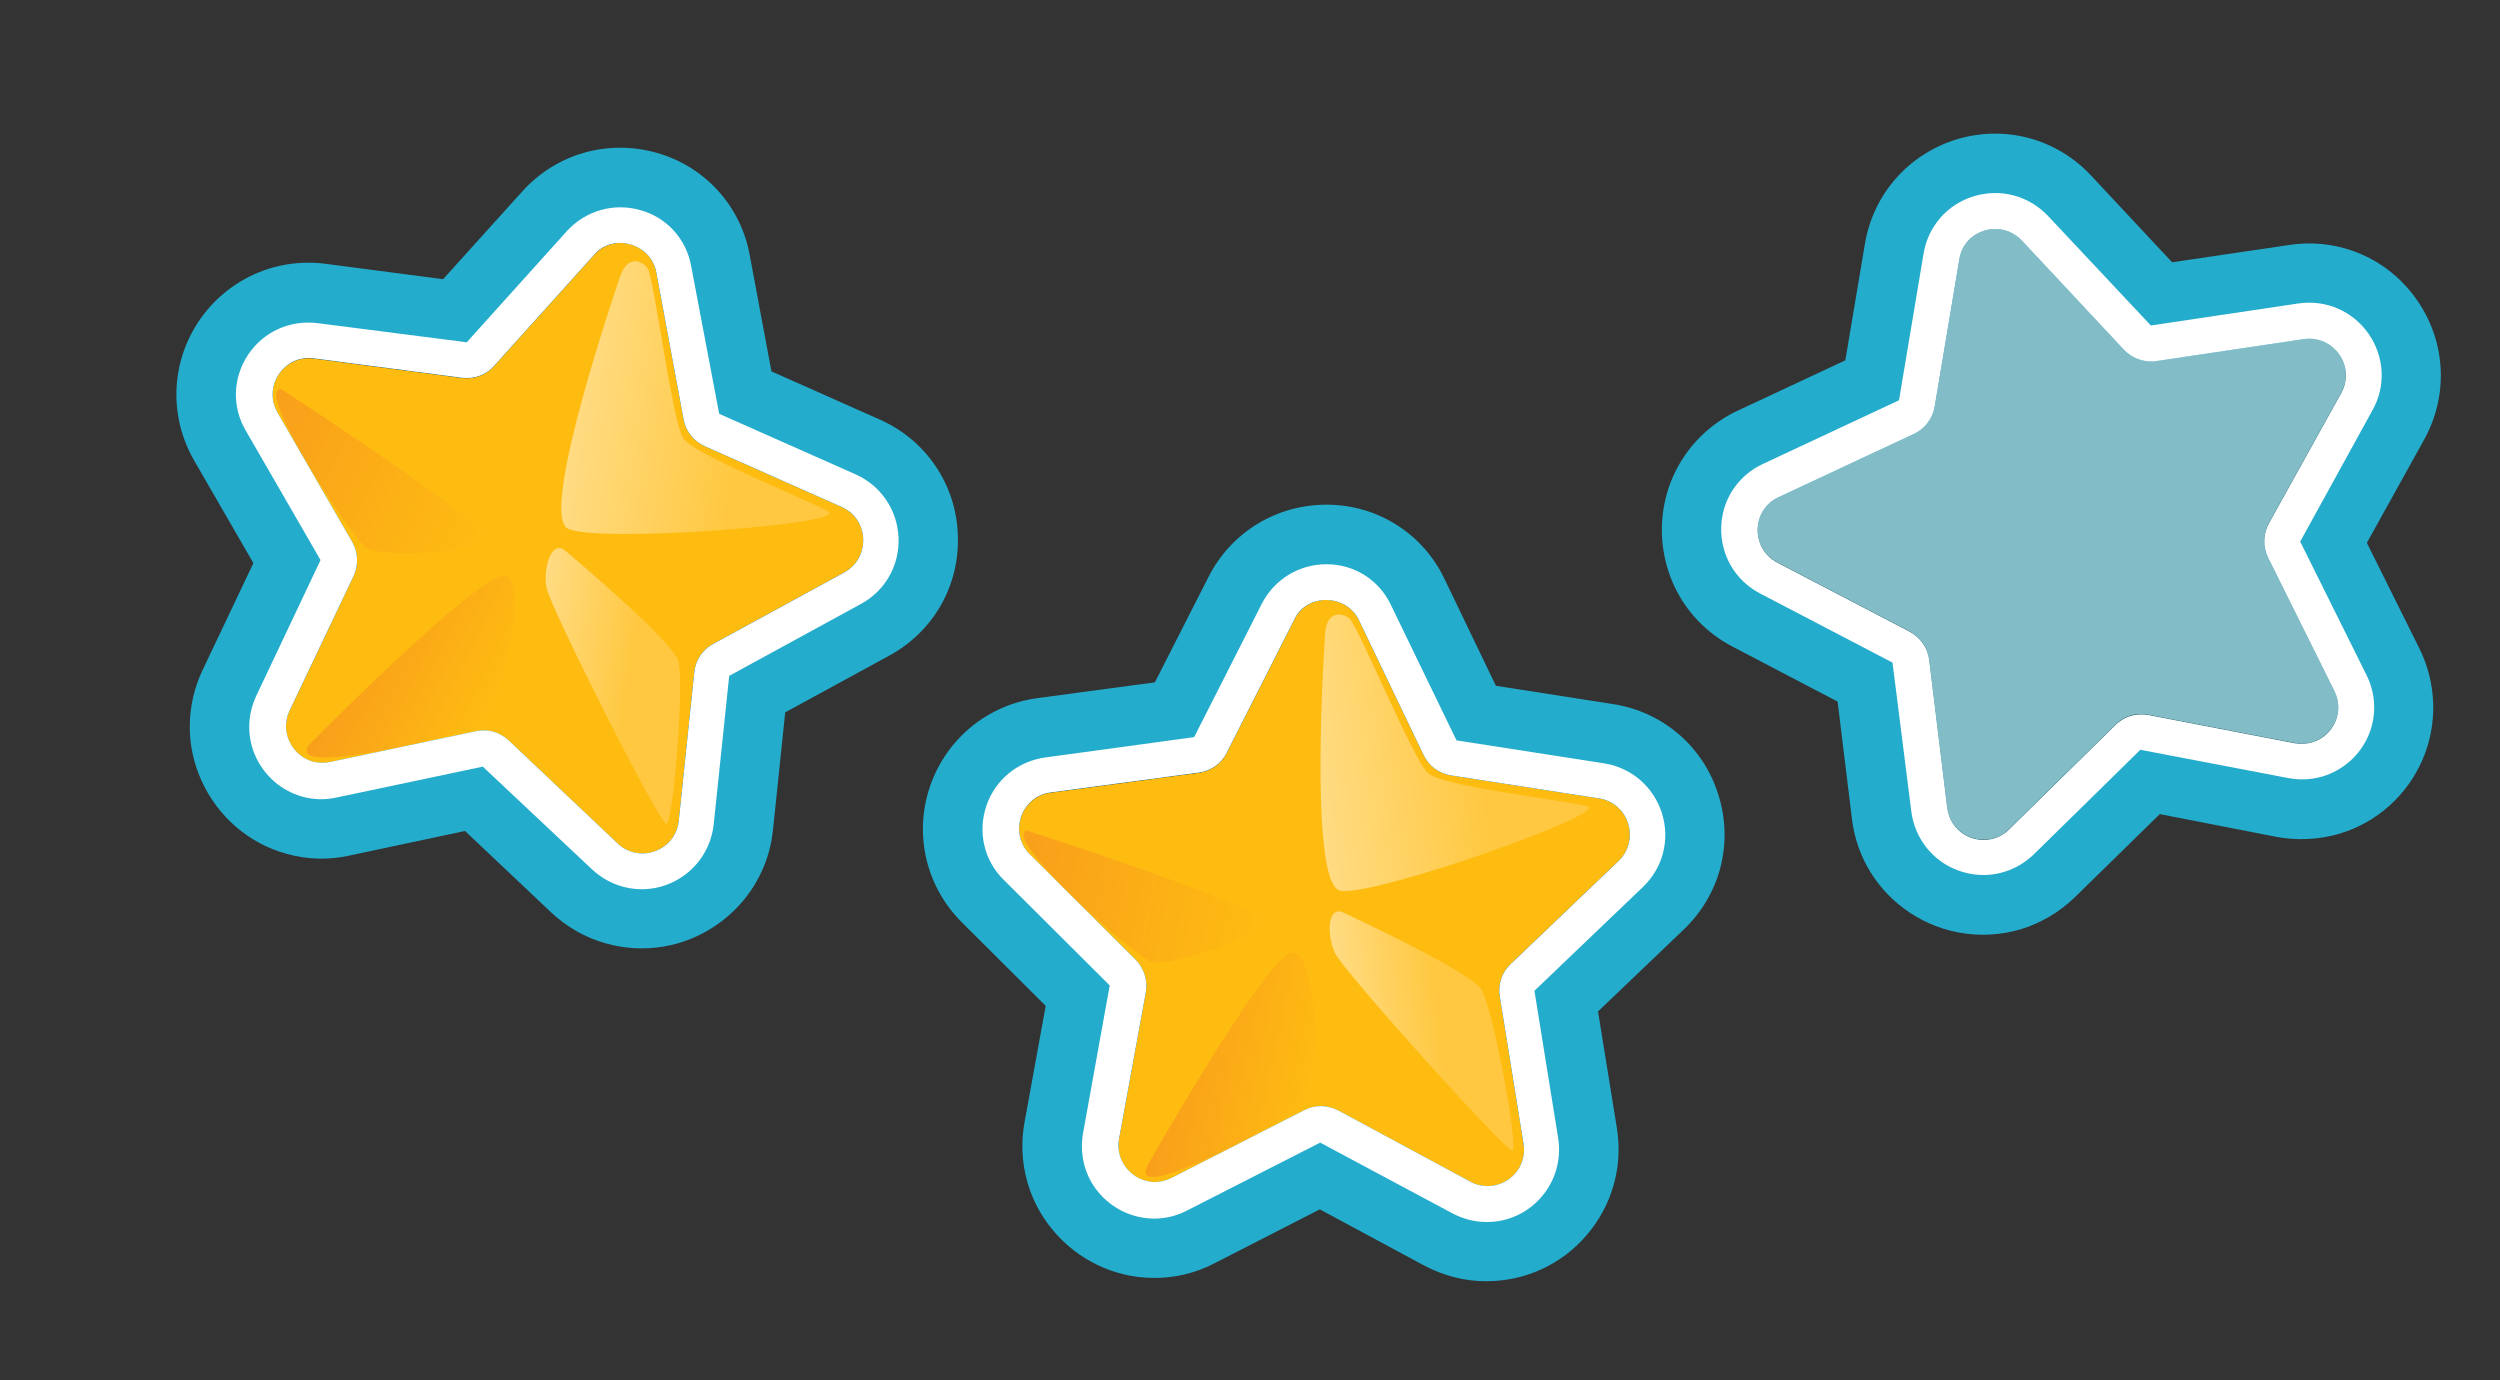 <svg width="259" height="143" viewBox="0 0 259 143" fill="none" xmlns="http://www.w3.org/2000/svg">
<rect x="0" y="0" width="259" height="143" fill="#333333" stroke="none"/>
<path d="M209.477 24.902L220.034 36.198C220.892 37.101 222.148 37.547 223.37 37.378L238.659 35.097C241.78 34.648 244.074 37.94 242.553 40.692L235.056 54.196C234.454 55.296 234.427 56.608 234.964 57.719L241.84 71.558C243.254 74.363 240.817 77.56 237.719 76.974L222.541 74.042C221.308 73.8 220.041 74.181 219.174 75.07L208.141 85.901C205.905 88.112 202.104 86.777 201.723 83.651L199.852 68.327C199.716 67.102 198.941 66.017 197.841 65.416L184.124 58.259C181.344 56.811 181.414 52.774 184.266 51.459L198.29 44.911C199.436 44.37 200.215 43.32 200.424 42.091L202.974 26.863C203.459 23.778 207.329 22.626 209.477 24.902Z" fill="#82BCC6"/>
<path d="M205.608 23.884C206.909 23.499 208.388 23.783 209.481 24.936L220.038 36.232C220.896 37.135 222.152 37.581 223.373 37.411L238.663 35.131C241.783 34.681 244.078 37.974 242.557 40.726L235.06 54.23C234.458 55.33 234.431 56.641 234.968 57.753L241.844 71.592C242.951 73.811 241.676 76.294 239.539 76.91C238.971 77.076 238.355 77.11 237.723 77.008L222.545 74.076C221.947 73.97 221.297 74.008 220.729 74.174C220.162 74.34 219.613 74.677 219.178 75.103L208.145 85.935C207.68 86.4 207.128 86.702 206.594 86.864C204.461 87.514 202.037 86.164 201.727 83.685L199.856 68.361C199.72 67.136 198.945 66.051 197.845 65.45L184.128 58.293C181.348 56.844 181.418 52.808 184.27 51.493L198.293 44.944C199.44 44.404 200.219 43.353 200.428 42.125L202.978 26.896C203.217 25.32 204.306 24.27 205.608 23.884ZM202.766 14.419C197.765 15.938 194.088 20.065 193.212 25.224L191.177 37.331L180.07 42.523C175.319 44.737 172.284 49.378 172.173 54.59C172.065 59.837 174.866 64.588 179.511 67.001L190.376 72.684L191.862 84.847C192.341 88.858 194.56 92.4 197.941 94.608C201.322 96.816 205.49 97.421 209.36 96.269C211.459 95.623 213.4 94.478 214.985 92.925L223.752 84.342L235.798 86.691C237.981 87.104 240.243 86.991 242.346 86.379C246.216 85.226 249.352 82.434 250.972 78.707C252.562 75.018 252.442 70.83 250.662 67.205L245.207 56.239L251.153 45.524C253.677 40.939 253.41 35.424 250.416 31.107C247.422 26.79 242.354 24.597 237.168 25.379L225.03 27.172L216.662 18.216C213.1 14.375 207.771 12.934 202.766 14.419Z" fill="#23ACCC"/>
<path d="M205.608 23.885C206.909 23.499 208.388 23.783 209.481 24.936L220.038 36.232C220.896 37.135 222.152 37.582 223.374 37.412L238.663 35.131C241.784 34.682 244.079 37.974 242.557 40.726L235.06 54.23C234.458 55.33 234.431 56.642 234.968 57.753L241.844 71.592C242.952 73.811 241.676 76.294 239.539 76.91C238.972 77.076 238.355 77.11 237.723 77.008L222.545 74.076C221.948 73.97 221.297 74.008 220.73 74.174C220.162 74.34 219.614 74.677 219.179 75.104L208.146 85.935C207.68 86.4 207.128 86.702 206.595 86.865C204.461 87.514 202.037 86.165 201.728 83.685L199.856 68.361C199.721 67.136 198.945 66.052 197.845 65.45L184.128 58.293C181.349 56.845 181.418 52.808 184.27 51.493L198.294 44.945C199.44 44.404 200.22 43.354 200.428 42.125L202.978 26.897C203.217 25.321 204.307 24.27 205.608 23.885ZM204.524 20.32C201.755 21.144 199.768 23.43 199.287 26.238L196.737 41.467L182.649 48.057C180.027 49.277 178.377 51.802 178.316 54.667C178.254 57.532 179.785 60.152 182.346 61.487L196.062 68.644L198.013 84.062C198.292 86.27 199.506 88.202 201.329 89.411C203.185 90.618 205.5 90.981 207.6 90.335C208.768 89.999 209.801 89.367 210.706 88.51L221.739 77.678L237.019 80.599C238.252 80.841 239.451 80.777 240.62 80.441C242.753 79.791 244.478 78.256 245.357 76.231C246.235 74.205 246.152 71.906 245.177 69.948L238.301 56.109L245.787 42.503C247.199 40.005 247.033 36.958 245.392 34.592C243.751 32.225 240.964 31.019 238.116 31.438L222.827 33.719L212.198 22.396C210.205 20.276 207.293 19.497 204.524 20.32Z" fill="white"/>
<path d="M68.007 28.261L70.83 43.463C71.054 44.689 71.877 45.719 73.038 46.23L87.176 52.505C90.064 53.776 90.214 57.803 87.45 59.32L73.876 66.719C72.77 67.31 72.061 68.409 71.932 69.648L70.328 85.026C70.007 88.162 66.233 89.551 63.946 87.396L52.708 76.757C51.793 75.911 50.523 75.537 49.312 75.806L34.181 79.002C31.084 79.659 28.617 76.493 29.979 73.652L36.615 59.71C37.141 58.595 37.086 57.263 36.478 56.188L28.746 42.797C27.166 40.079 29.402 36.723 32.525 37.153L47.862 39.163C49.086 39.322 50.344 38.885 51.176 37.925L61.522 26.436C63.555 24.089 67.425 25.166 68.007 28.261Z" fill="#FEBC11"/>
<path d="M65.31 25.323C66.625 25.683 67.739 26.745 68.007 28.262L70.83 43.464C71.054 44.69 71.876 45.72 73.038 46.231L87.175 52.506C90.064 53.777 90.213 57.804 87.45 59.32L73.875 66.72C72.77 67.311 72.06 68.409 71.932 69.649L70.328 85.026C70.071 87.505 67.644 88.885 65.534 88.277C64.968 88.106 64.418 87.827 63.961 87.366L52.723 76.728C52.281 76.312 51.716 75.987 51.15 75.816C50.584 75.645 49.941 75.626 49.343 75.745L34.211 78.942C33.567 79.076 32.97 79.042 32.389 78.901C30.278 78.293 28.942 75.852 29.994 73.622L36.63 59.68C37.156 58.565 37.101 57.233 36.493 56.158L28.761 42.767C27.181 40.049 29.417 36.693 32.54 37.123L47.877 39.133C49.101 39.292 50.359 38.855 51.191 37.895L61.537 26.406C62.508 25.247 64.01 24.934 65.31 25.323ZM67.974 15.815C62.926 14.411 57.62 15.944 54.125 19.814L45.903 28.926L33.734 27.331C28.546 26.66 23.511 28.946 20.581 33.293C17.681 37.657 17.502 43.167 20.114 47.712L26.252 58.339L20.992 69.411C19.26 73.06 19.209 77.255 20.892 80.907C22.56 84.591 25.763 87.363 29.633 88.44C31.743 89.048 34.01 89.121 36.172 88.643L48.176 86.088L57.081 94.51C58.697 96.018 60.652 97.162 62.778 97.739C66.679 98.832 70.817 98.164 74.167 95.87C77.501 93.607 79.662 90.02 80.079 86.012L81.347 73.801L92.111 67.933C96.717 65.432 99.451 60.639 99.231 55.387C99.041 50.15 95.907 45.571 91.139 43.464L79.921 38.475L77.665 26.399C76.739 21.327 73.021 17.22 67.974 15.815Z" fill="#23ACCC"/>
<path d="M65.31 25.324C66.626 25.683 67.739 26.745 68.007 28.262L70.83 43.464C71.054 44.69 71.876 45.72 73.038 46.231L87.175 52.506C90.064 53.777 90.214 57.804 87.45 59.321L73.876 66.72C72.77 67.311 72.06 68.41 71.932 69.649L70.328 85.027C70.071 87.505 67.645 88.886 65.534 88.278C64.968 88.106 64.418 87.828 63.961 87.366L52.723 76.728C52.281 76.312 51.716 75.988 51.15 75.816C50.584 75.645 49.941 75.626 49.343 75.746L34.211 78.942C33.567 79.076 32.97 79.043 32.389 78.902C30.278 78.294 28.942 75.852 29.994 73.623L36.63 59.68C37.156 58.565 37.101 57.233 36.493 56.158L28.761 42.768C27.181 40.05 29.417 36.693 32.54 37.123L47.877 39.133C49.101 39.292 50.359 38.855 51.191 37.895L61.537 26.406C62.508 25.248 64.01 24.934 65.31 25.324ZM66.307 21.762C63.554 20.982 60.625 21.839 58.7 23.972L48.354 35.461L32.925 33.481C30.078 33.114 27.299 34.355 25.711 36.735C24.122 39.115 24 42.161 25.474 44.633L33.207 58.024L26.555 72.074C25.611 74.09 25.57 76.37 26.479 78.365C27.404 80.406 29.143 81.901 31.284 82.524C32.462 82.852 33.672 82.889 34.883 82.62L50.015 79.423L61.329 90.062C62.244 90.909 63.283 91.511 64.46 91.839C66.571 92.447 68.87 92.077 70.699 90.816C72.512 89.585 73.7 87.617 73.941 85.398L75.545 70.02L89.18 62.575C91.714 61.211 93.212 58.555 93.088 55.691C92.963 52.828 91.275 50.324 88.646 49.146L74.509 42.871L71.609 27.592C71.117 24.773 69.076 22.512 66.307 21.762Z" fill="white"/>
<path d="M64.252 28.625C64.252 28.625 55.759 53.213 58.815 54.76C61.87 56.307 88.116 54.287 85.779 52.989C83.457 51.66 71.9 47.113 70.774 45.392C69.649 43.672 67.744 28.704 67.09 27.798C66.405 26.875 64.982 26.501 64.252 28.625Z" fill="url(#paint0_linear_61_18757)"/>
<path d="M58.543 57.041C58.543 57.041 69.543 66.254 70.252 68.417C70.962 70.579 69.713 85.331 69.039 85.373C68.365 85.415 56.984 62.927 56.611 60.858C56.253 58.759 57.17 55.886 58.543 57.041Z" fill="url(#paint1_linear_61_18757)"/>
<path d="M29.064 40.273C29.064 40.273 50.975 54.473 50.387 55.863C49.829 57.269 39.534 57.812 37.992 56.762C36.45 55.713 26.459 40.565 29.064 40.273Z" fill="url(#paint2_linear_61_18757)"/>
<path d="M32.306 76.865C32.306 76.865 48.818 60.173 52.068 59.67C55.271 59.181 51.465 73.828 50.357 74.802C49.281 75.791 28.058 81.083 32.306 76.865Z" fill="url(#paint3_linear_61_18757)"/>
<path d="M140.812 64.293L147.499 78.234C148.034 79.36 149.096 80.14 150.351 80.331L165.635 82.706C168.755 83.18 169.949 87.029 167.675 89.213L156.498 99.894C155.584 100.753 155.185 101.998 155.384 103.228L157.842 118.492C158.349 121.605 155.067 123.928 152.297 122.443L138.676 115.1C137.572 114.521 136.249 114.491 135.15 115.066L121.373 122.094C118.554 123.536 115.348 121.121 115.923 118.024L118.697 102.834C118.915 101.621 118.514 100.349 117.648 99.469L106.694 88.556C104.46 86.343 105.745 82.52 108.871 82.121L124.202 80.066C125.426 79.901 126.527 79.151 127.08 78.008L134.076 64.22C135.427 61.425 139.443 61.456 140.812 64.293Z" fill="#FEBC11"/>
<path d="M137.443 62.158C138.807 62.162 140.158 62.898 140.812 64.293L147.499 78.234C148.034 79.359 149.096 80.14 150.351 80.331L165.635 82.706C168.755 83.18 169.949 87.029 167.675 89.213L156.498 99.893C155.584 100.752 155.185 101.998 155.384 103.228L157.842 118.492C158.24 120.952 156.257 122.917 154.06 122.88C153.469 122.862 152.866 122.736 152.304 122.41L138.683 115.067C138.148 114.78 137.518 114.614 136.927 114.596C136.336 114.578 135.71 114.728 135.164 114.999L121.387 122.027C120.8 122.325 120.215 122.448 119.617 122.463C117.421 122.426 115.495 120.417 115.929 117.99L118.704 102.8C118.921 101.587 118.521 100.315 117.655 99.436L106.7 88.522C104.467 86.309 105.752 82.486 108.878 82.088L124.209 80.032C125.433 79.868 126.534 79.118 127.087 77.974L134.083 64.186C134.718 62.815 136.086 62.121 137.443 62.158ZM137.538 52.284C132.298 52.243 127.575 55.106 125.209 59.754L119.645 70.693L107.481 72.323C102.297 73.027 98.031 76.545 96.335 81.506C94.672 86.474 95.934 91.841 99.641 95.549L108.335 104.209L106.142 116.269C105.42 120.244 106.464 124.307 109.04 127.395C111.61 130.516 115.425 132.359 119.441 132.39C121.638 132.427 123.845 131.908 125.807 130.882L136.732 125.289L147.523 131.099C149.477 132.135 151.662 132.729 153.865 132.733C157.915 132.771 161.737 131.049 164.374 127.962C167.003 124.908 168.155 120.882 167.513 116.903L165.556 104.784L174.42 96.314C178.215 92.699 179.606 87.359 178.025 82.346C176.477 77.339 172.259 73.735 167.106 72.943L154.975 71.049L149.651 59.978C147.436 55.322 142.777 52.325 137.538 52.284Z" fill="#23ACCC"/>
<path d="M137.443 62.159C138.806 62.163 140.158 62.898 140.812 64.293L147.498 78.235C148.034 79.36 149.096 80.14 150.351 80.331L165.635 82.706C168.755 83.18 169.948 87.029 167.675 89.214L156.497 99.894C155.584 100.753 155.185 101.998 155.384 103.228L157.841 118.493C158.239 120.953 156.256 122.918 154.06 122.88C153.469 122.862 152.865 122.737 152.304 122.41L138.682 115.067C138.147 114.781 137.517 114.615 136.926 114.597C136.335 114.579 135.709 114.728 135.163 114.999L121.387 122.028C120.8 122.325 120.215 122.448 119.617 122.463C117.42 122.426 115.494 120.417 115.929 117.991L118.704 102.801C118.921 101.587 118.521 100.315 117.654 99.436L106.7 88.522C104.466 86.31 105.751 82.487 108.878 82.088L124.209 80.033C125.433 79.868 126.533 79.118 127.086 77.974L134.082 64.187C134.717 62.816 136.086 62.121 137.443 62.159ZM137.477 58.46C134.616 58.425 132.011 60.015 130.709 62.576L123.713 76.364L108.301 78.472C105.456 78.859 103.097 80.781 102.184 83.493C101.27 86.204 101.946 89.177 104.013 91.18L114.967 102.093L112.205 117.391C111.819 119.583 112.374 121.796 113.772 123.485C115.196 125.215 117.264 126.204 119.494 126.249C120.717 126.258 121.894 125.979 122.993 125.403L136.77 118.375L150.465 125.698C151.569 126.278 152.729 126.589 153.951 126.598C156.148 126.636 158.271 125.679 159.708 123.985C161.138 122.325 161.772 120.114 161.426 117.91L158.968 102.645L170.194 91.905C172.284 89.928 173.039 86.973 172.173 84.241C171.306 81.508 169.024 79.531 166.179 79.079L150.895 76.704L144.115 62.708C142.906 60.114 140.345 58.463 137.477 58.46Z" fill="white"/>
<path d="M137.283 65.621C137.283 65.621 135.488 91.573 138.842 92.27C142.195 92.968 167.008 84.18 164.413 83.535C161.826 82.857 149.483 81.478 147.948 80.11C146.413 78.742 140.675 64.788 139.807 64.083C138.905 63.371 137.434 63.38 137.283 65.621Z" fill="url(#paint4_linear_61_18757)"/>
<path d="M139.174 94.543C139.174 94.543 152.194 100.572 153.442 102.475C154.691 104.378 157.328 118.945 156.689 119.162C156.049 119.378 139.202 100.632 138.303 98.731C137.411 96.798 137.547 93.785 139.174 94.543Z" fill="url(#paint5_linear_61_18757)"/>
<path d="M106.343 86.034C106.343 86.034 131.197 94.035 130.991 95.531C130.819 97.033 121.021 100.239 119.259 99.628C117.497 99.016 103.904 86.995 106.343 86.034Z" fill="url(#paint6_linear_61_18757)"/>
<path d="M119.007 120.52C119.007 120.52 130.6 100.102 133.606 98.769C136.572 97.463 136.713 112.596 135.898 113.824C135.116 115.06 116.005 125.699 119.007 120.52Z" fill="url(#paint7_linear_61_18757)"/>
<defs>
<linearGradient id="paint0_linear_61_18757" x1="27.437" y1="35.761" x2="76.993" y2="43.126" gradientUnits="userSpaceOnUse">
<stop stop-color="white"/>
<stop offset="1" stop-color="#FFC840"/>
</linearGradient>
<linearGradient id="paint1_linear_61_18757" x1="35.832" y1="66.945" x2="65.194" y2="71.309" gradientUnits="userSpaceOnUse">
<stop stop-color="white"/>
<stop offset="1" stop-color="#FFC840"/>
</linearGradient>
<linearGradient id="paint2_linear_61_18757" x1="26.468" y1="44.971" x2="49.92" y2="56.844" gradientUnits="userSpaceOnUse">
<stop stop-color="#F99F1B"/>
<stop offset="1" stop-color="#FEBC11"/>
</linearGradient>
<linearGradient id="paint3_linear_61_18757" x1="37.405" y1="66.491" x2="51.126" y2="73.438" gradientUnits="userSpaceOnUse">
<stop stop-color="#F99F1B"/>
<stop offset="1" stop-color="#FEBC11"/>
</linearGradient>
<linearGradient id="paint4_linear_61_18757" x1="103.598" y1="82.102" x2="153.361" y2="76.302" gradientUnits="userSpaceOnUse">
<stop stop-color="white"/>
<stop offset="1" stop-color="#FFC840"/>
</linearGradient>
<linearGradient id="paint5_linear_61_18757" x1="119.827" y1="110.022" x2="149.312" y2="106.585" gradientUnits="userSpaceOnUse">
<stop stop-color="white"/>
<stop offset="1" stop-color="#FFC840"/>
</linearGradient>
<linearGradient id="paint6_linear_61_18757" x1="105.06" y1="91.246" x2="130.796" y2="96.599" gradientUnits="userSpaceOnUse">
<stop stop-color="#F99F1B"/>
<stop offset="1" stop-color="#FEBC11"/>
</linearGradient>
<linearGradient id="paint7_linear_61_18757" x1="121.227" y1="109.176" x2="136.285" y2="112.308" gradientUnits="userSpaceOnUse">
<stop stop-color="#F99F1B"/>
<stop offset="1" stop-color="#FEBC11"/>
</linearGradient>
</defs>
</svg>
